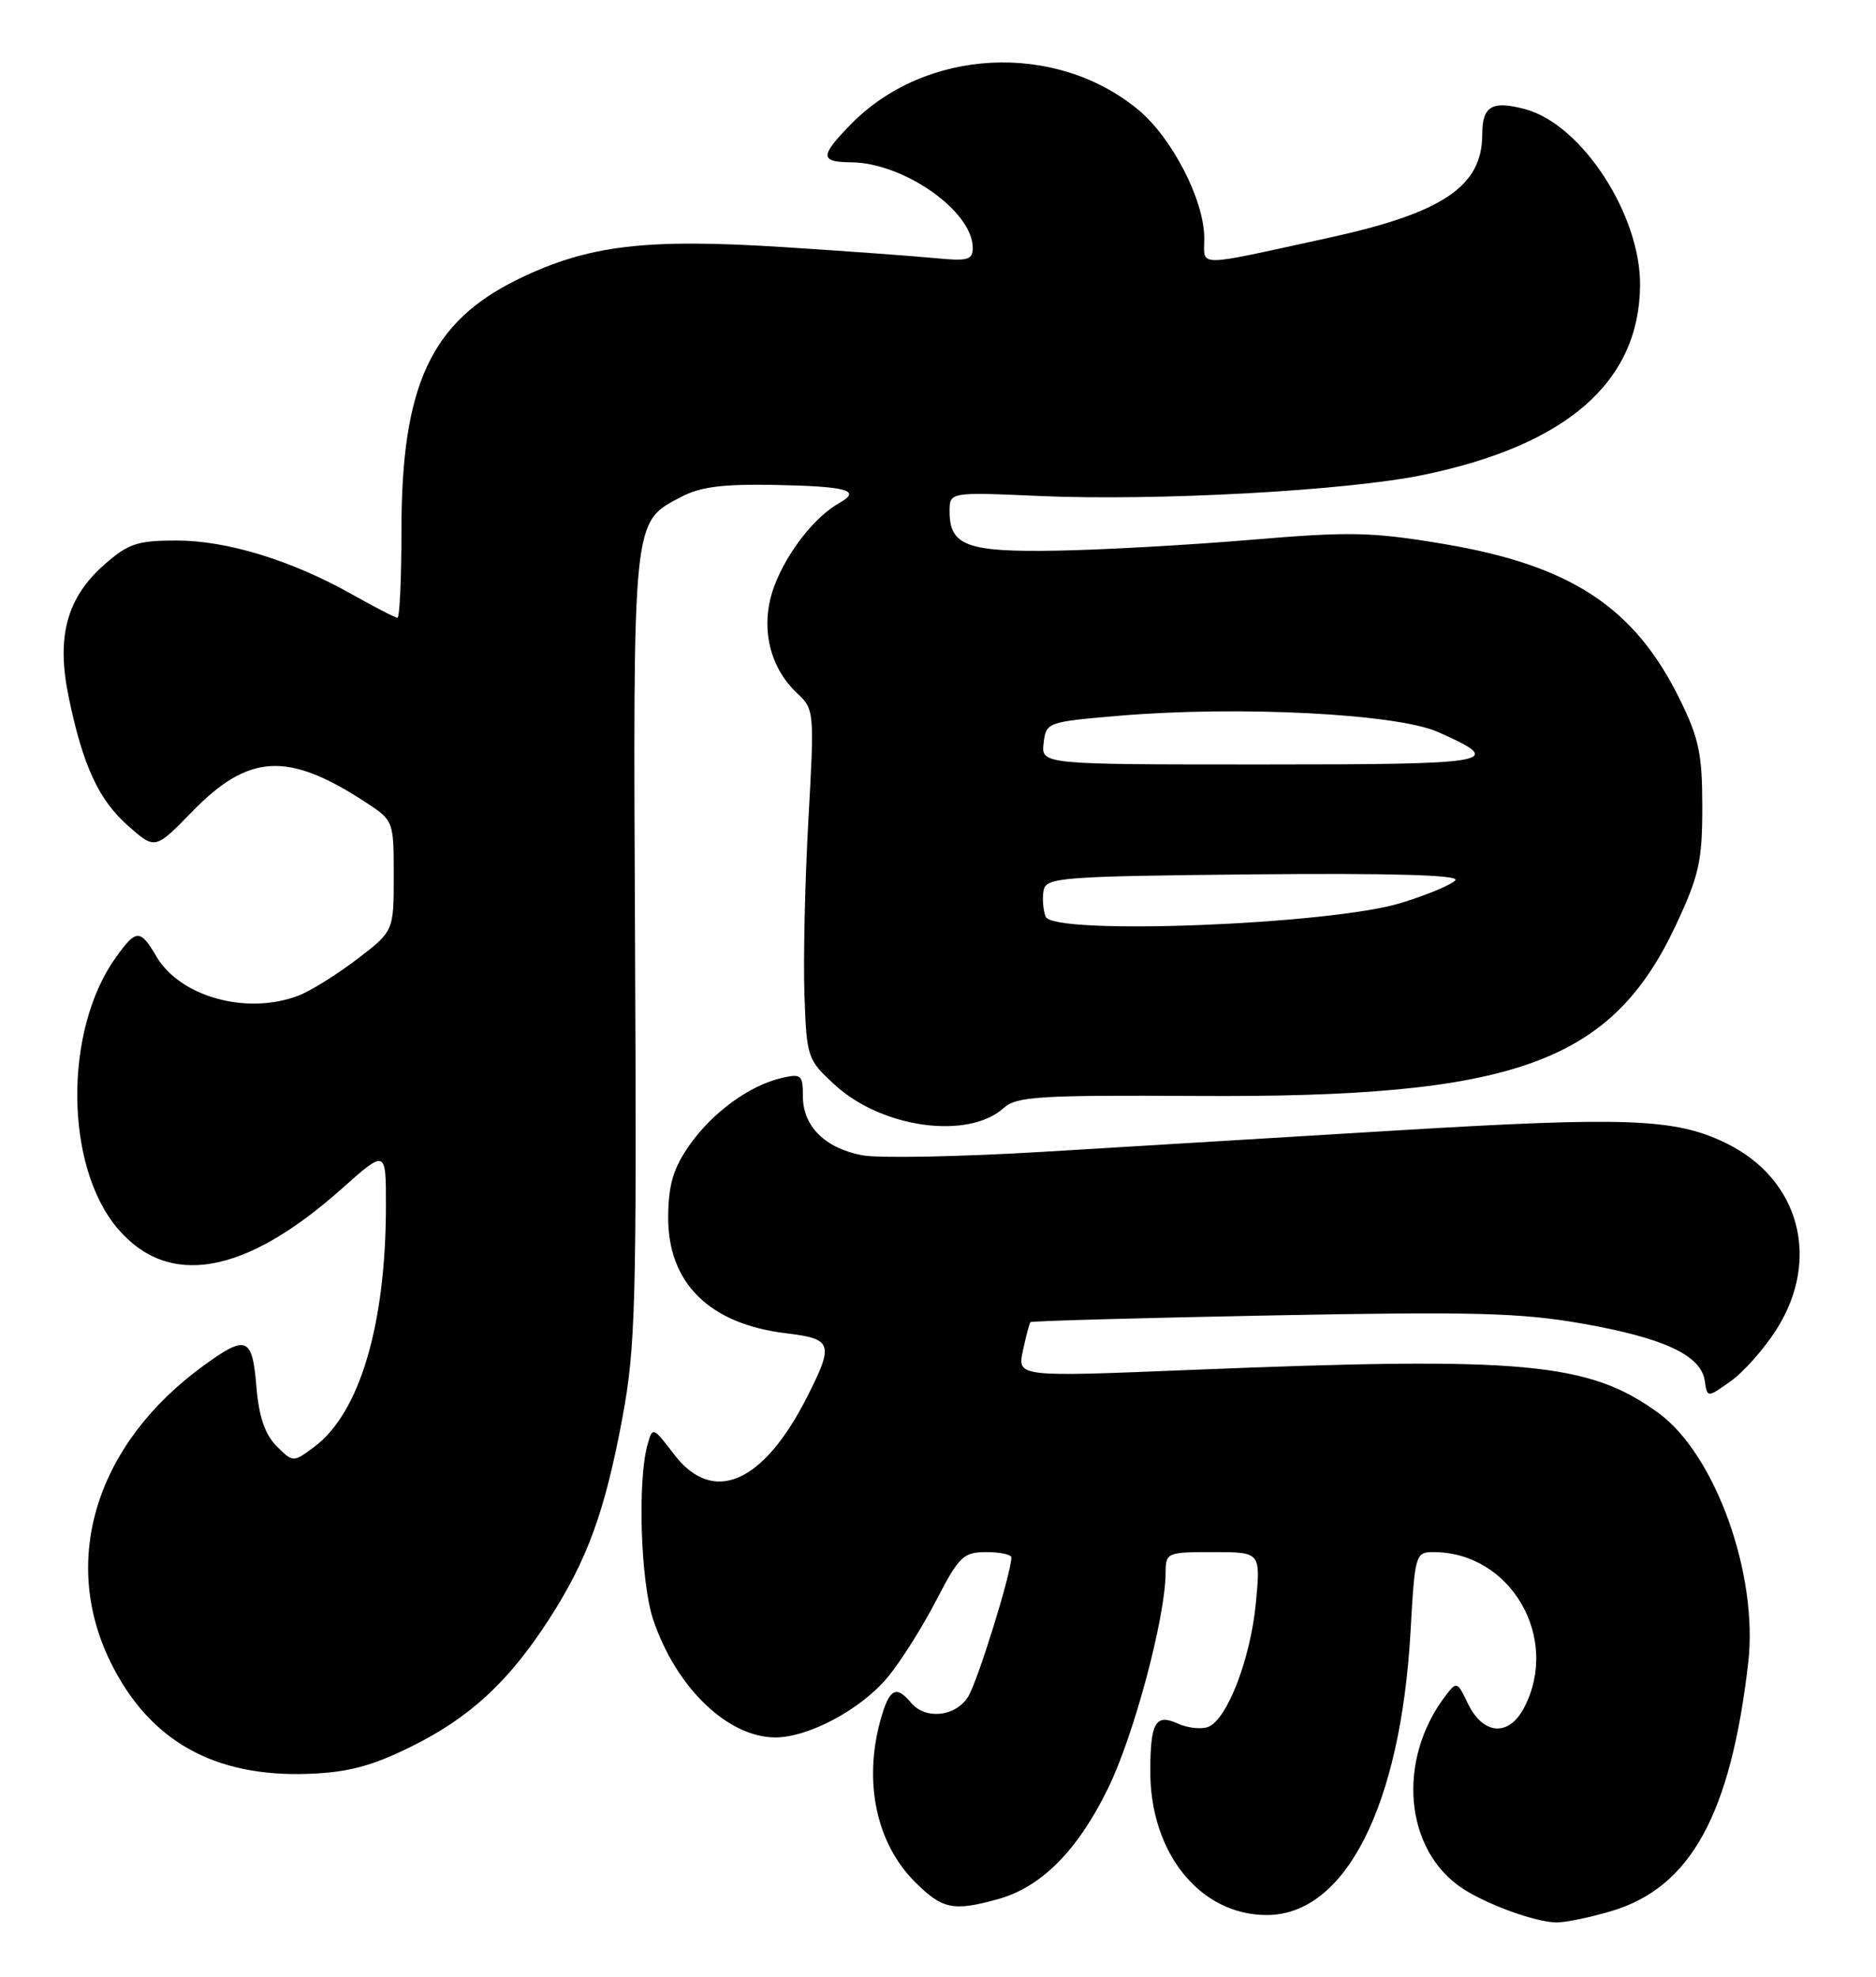 <?xml version="1.0" encoding="UTF-8" standalone="no"?>
<!DOCTYPE svg PUBLIC "-//W3C//DTD SVG 1.1//EN" "http://www.w3.org/Graphics/SVG/1.1/DTD/svg11.dtd" >
<svg xmlns="http://www.w3.org/2000/svg" xmlns:xlink="http://www.w3.org/1999/xlink" version="1.1" viewBox="0 0 243 256">
 <g >
 <path fill="currentColor"
d=" M 208.72 247.49 C 218.98 244.44 224.18 235.00 226.45 215.31 C 227.77 203.87 222.17 188.31 214.79 182.96 C 205.75 176.41 197.41 175.65 154.14 177.41 C 131.77 178.32 131.77 178.32 132.50 174.91 C 132.90 173.03 133.34 171.38 133.48 171.22 C 133.61 171.07 147.62 170.68 164.61 170.35 C 190.86 169.84 196.92 170.00 204.97 171.41 C 215.54 173.27 220.34 175.51 220.82 178.82 C 221.14 181.03 221.14 181.03 224.19 178.86 C 225.87 177.67 228.53 174.65 230.12 172.15 C 235.91 163.02 233.07 152.63 223.52 148.01 C 216.97 144.84 210.69 144.60 181.00 146.39 C 166.43 147.28 145.72 148.52 135.00 149.17 C 124.28 149.81 113.79 150.01 111.69 149.61 C 106.87 148.70 104.00 145.85 104.00 141.98 C 104.00 139.20 103.78 139.01 101.25 139.60 C 97.07 140.57 92.27 144.07 89.28 148.34 C 87.22 151.30 86.59 153.40 86.55 157.51 C 86.47 166.14 91.88 171.49 101.90 172.67 C 107.83 173.38 108.04 174.02 104.54 180.91 C 98.86 192.13 92.35 194.94 87.32 188.35 C 84.57 184.75 84.53 184.74 83.87 187.10 C 82.56 191.79 82.98 204.87 84.60 209.72 C 87.55 218.52 94.25 224.99 100.43 225.00 C 104.75 225.00 111.58 221.34 115.02 217.16 C 116.68 215.15 119.49 210.69 121.27 207.25 C 124.23 201.54 124.78 201.01 127.75 201.00 C 129.54 201.00 131.00 201.31 131.00 201.69 C 131.00 203.70 126.61 217.83 125.39 219.75 C 123.74 222.34 119.85 222.73 118.00 220.50 C 116.07 218.18 115.18 218.68 114.05 222.75 C 111.83 230.77 113.51 238.71 118.50 243.70 C 122.06 247.26 123.47 247.55 129.28 245.94 C 134.87 244.39 139.56 239.68 143.50 231.65 C 146.85 224.83 150.93 209.60 150.98 203.75 C 151.00 201.05 151.11 201.00 157.14 201.00 C 163.29 201.00 163.29 201.00 162.68 207.53 C 162.00 214.78 158.96 222.69 156.49 223.64 C 155.60 223.98 153.81 223.78 152.52 223.19 C 149.67 221.89 149.00 223.09 149.00 229.43 C 149.00 240.02 155.48 248.00 164.08 248.00 C 174.27 248.00 181.44 233.87 182.71 211.25 C 183.27 201.27 183.35 201.00 185.68 201.00 C 195.65 201.00 202.12 212.06 197.44 221.11 C 195.46 224.95 192.10 224.71 190.12 220.58 C 188.78 217.76 188.67 217.72 187.26 219.58 C 180.88 227.92 181.91 239.62 189.46 244.57 C 192.65 246.66 198.83 248.90 201.57 248.96 C 202.71 248.98 205.93 248.32 208.72 247.49 Z  M 53.14 226.25 C 60.81 222.48 65.87 217.82 71.11 209.71 C 76.08 202.01 78.36 195.76 80.64 183.50 C 82.32 174.46 82.48 168.62 82.26 122.68 C 82.00 66.55 81.88 67.70 88.27 64.33 C 90.71 63.04 93.68 62.67 100.41 62.80 C 109.77 62.99 111.63 63.51 108.73 65.13 C 105.57 66.90 102.01 71.42 100.34 75.78 C 98.40 80.86 99.52 86.26 103.24 89.76 C 105.48 91.86 105.50 92.11 104.71 106.20 C 104.27 114.06 104.04 124.25 104.20 128.83 C 104.49 136.99 104.57 137.22 108.17 140.52 C 114.27 146.11 125.44 147.62 130.02 143.48 C 131.67 141.99 134.61 141.81 155.19 141.93 C 196.17 142.17 208.70 137.69 217.09 119.78 C 220.08 113.40 220.50 111.51 220.50 104.50 C 220.50 97.70 220.07 95.62 217.61 90.61 C 211.73 78.63 203.49 73.21 186.98 70.44 C 177.67 68.88 174.89 68.82 162.00 69.91 C 154.03 70.58 142.73 71.21 136.91 71.31 C 125.29 71.52 123.00 70.68 123.00 66.24 C 123.00 63.72 123.00 63.72 134.59 64.23 C 149.81 64.90 174.50 63.55 184.37 61.50 C 202.95 57.65 212.31 49.48 212.44 37.00 C 212.54 27.85 204.90 16.11 197.56 14.14 C 193.27 12.99 192.00 13.73 192.00 17.38 C 192.00 24.15 186.89 27.58 172.00 30.82 C 154.49 34.64 156.00 34.63 155.99 30.83 C 155.98 25.91 151.80 17.80 147.41 14.19 C 136.69 5.35 119.86 6.22 110.20 16.11 C 106.18 20.22 106.19 20.99 110.25 21.02 C 117.06 21.07 126.00 27.35 126.00 32.09 C 126.00 33.66 125.35 33.84 121.25 33.44 C 118.64 33.18 109.73 32.53 101.47 32.00 C 83.60 30.86 76.19 31.75 67.19 36.12 C 55.83 41.64 52.00 49.85 52.00 68.68 C 52.00 74.91 51.77 80.00 51.48 80.00 C 51.20 80.00 48.59 78.65 45.67 77.01 C 37.82 72.58 29.43 70.00 22.88 70.00 C 17.81 70.00 16.62 70.39 13.55 73.09 C 8.64 77.40 7.28 82.43 8.89 90.24 C 10.73 99.18 12.79 103.61 16.65 107.00 C 20.10 110.03 20.10 110.03 24.92 105.08 C 32.20 97.61 37.26 97.32 47.25 103.82 C 51.00 106.27 51.00 106.27 51.00 113.43 C 51.00 120.59 51.00 120.59 46.22 124.24 C 43.59 126.24 40.18 128.36 38.65 128.94 C 31.97 131.48 23.36 129.11 20.27 123.88 C 18.14 120.27 17.65 120.28 14.95 124.07 C 8.26 133.46 8.38 150.98 15.20 159.05 C 21.79 166.86 31.74 165.11 44.27 153.94 C 50.00 148.84 50.00 148.84 49.99 156.17 C 49.98 171.56 46.58 182.98 40.73 187.35 C 37.97 189.41 37.97 189.41 35.82 187.27 C 34.31 185.75 33.54 183.48 33.21 179.56 C 32.68 173.12 31.92 172.82 26.40 176.83 C 12.50 186.91 7.78 201.92 14.31 215.23 C 19.33 225.45 27.75 230.19 40.07 229.71 C 45.09 229.52 48.16 228.70 53.14 226.25 Z  M 135.44 118.71 C 135.11 117.83 134.99 116.30 135.18 115.31 C 135.50 113.63 137.39 113.48 162.33 113.23 C 179.82 113.06 188.93 113.31 188.53 113.96 C 188.19 114.50 185.02 115.84 181.49 116.93 C 172.34 119.76 136.38 121.15 135.44 118.71 Z  M 135.18 96.25 C 135.50 93.53 135.61 93.49 145.00 92.69 C 160.39 91.38 180.91 92.42 186.25 94.79 C 195.18 98.74 193.76 99.00 163.49 99.00 C 134.87 99.00 134.87 99.00 135.18 96.25 Z "/>
</g>
</svg>